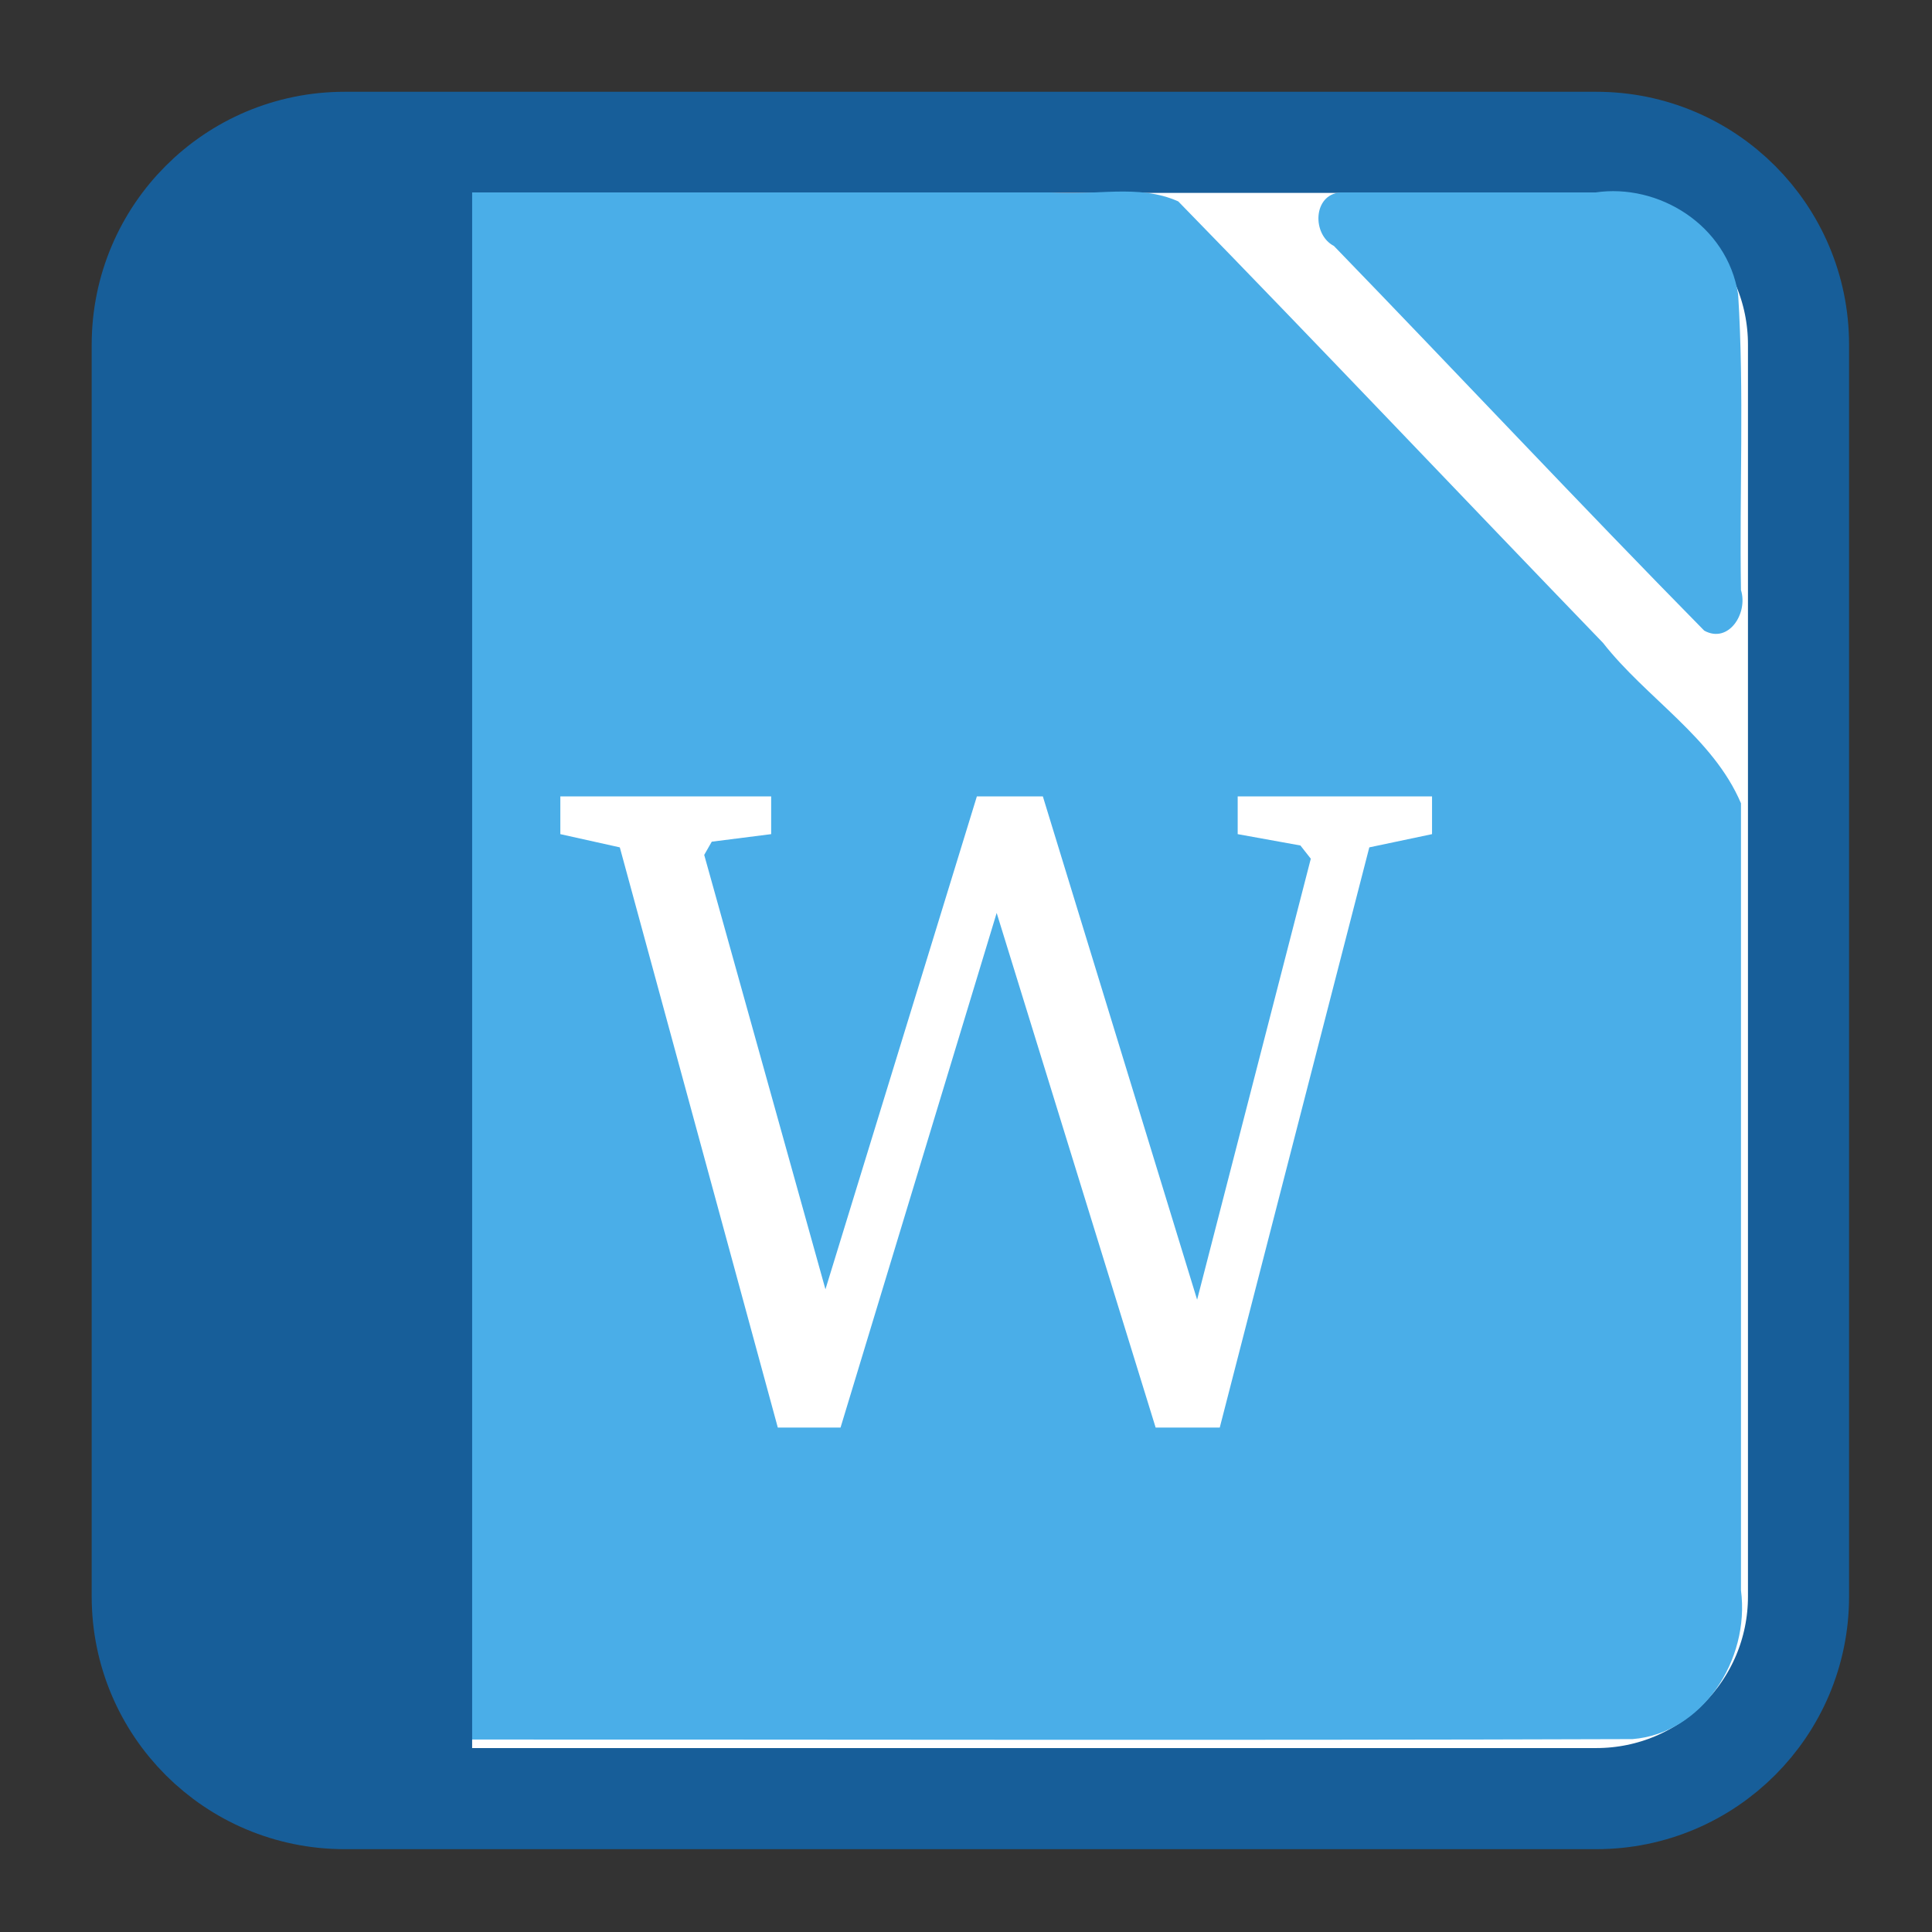 
<svg xmlns="http://www.w3.org/2000/svg" xmlns:xlink="http://www.w3.org/1999/xlink" width="32px" height="32px" viewBox="0 0 32 32" version="1.1">
<rect x="0" y="0" width="32" height="32" fill="#333333" stroke="none"/>
<g id="surface1">
<path style="fill-rule:nonzero;fill:rgb(100%,100%,100%);fill-opacity:1;stroke-width:27.911;stroke-linecap:butt;stroke-linejoin:miter;stroke:rgb(9.02%,36.863%,60%);stroke-opacity:1;stroke-miterlimit:4;" d="M 84.918 32.925 L 430.466 32.925 C 461.278 32.925 486.269 57.915 486.269 88.794 L 486.269 434.341 C 486.269 465.154 461.278 490.144 430.466 490.144 L 84.918 490.144 C 54.04 490.144 29.05 465.154 29.05 434.341 L 29.05 88.794 C 29.05 57.915 54.04 32.925 84.918 32.925 Z M 84.918 32.925 " transform="matrix(0.06,0,0,0.06,0.613,0.382)"/>
<path style=" stroke:none;fill-rule:nonzero;fill:rgb(29.02%,68.235%,90.98%);fill-opacity:1;" d="M 6.18 3.188 C 4.992 3.195 4.078 4.445 4.25 5.66 C 4.258 12.75 4.242 19.836 4.258 26.922 C 4.348 28.121 5.492 28.977 6.594 28.812 C 13.41 28.809 20.227 28.828 27.039 28.805 C 28.184 28.715 28.988 27.504 28.836 26.34 C 28.836 21.992 28.836 17.648 28.836 13.305 C 28.375 12.219 27.266 11.562 26.551 10.648 C 24.203 8.215 21.879 5.758 19.516 3.336 C 18.859 3.039 18.102 3.25 17.398 3.188 C 13.656 3.188 9.922 3.188 6.18 3.188 Z M 22.199 3.188 C 21.746 3.223 21.727 3.883 22.094 4.074 C 24.145 6.191 26.164 8.348 28.227 10.445 C 28.629 10.668 28.957 10.16 28.836 9.773 C 28.809 8.141 28.891 6.5 28.789 4.875 C 28.609 3.727 27.469 3.031 26.422 3.188 C 25.016 3.188 23.605 3.188 22.199 3.188 Z M 22.199 3.188 "/>
<path style=" stroke:none;fill-rule:nonzero;fill:rgb(9.02%,36.863%,60%);fill-opacity:1;" d="M 2.914 2.609 L 7.82 2.609 L 7.82 29.074 L 2.914 29.074 Z M 2.914 2.609 "/>
<path style=" stroke:none;fill-rule:nonzero;fill:rgb(100%,100%,100%);fill-opacity:1;" d="M 12.883 23.645 L 13.922 23.645 L 16.508 15.121 L 19.141 23.645 L 20.203 23.645 L 22.68 14.035 L 23.719 13.816 L 23.719 13.191 L 20.5 13.191 L 20.5 13.816 L 21.539 14.004 L 21.711 14.223 L 19.828 21.527 L 17.273 13.191 L 16.18 13.191 L 13.672 21.355 L 11.664 14.16 L 11.789 13.941 L 12.773 13.816 L 12.773 13.191 L 9.281 13.191 L 9.281 13.816 L 10.266 14.035 Z M 12.883 23.645 "/>
</g>
</svg>

